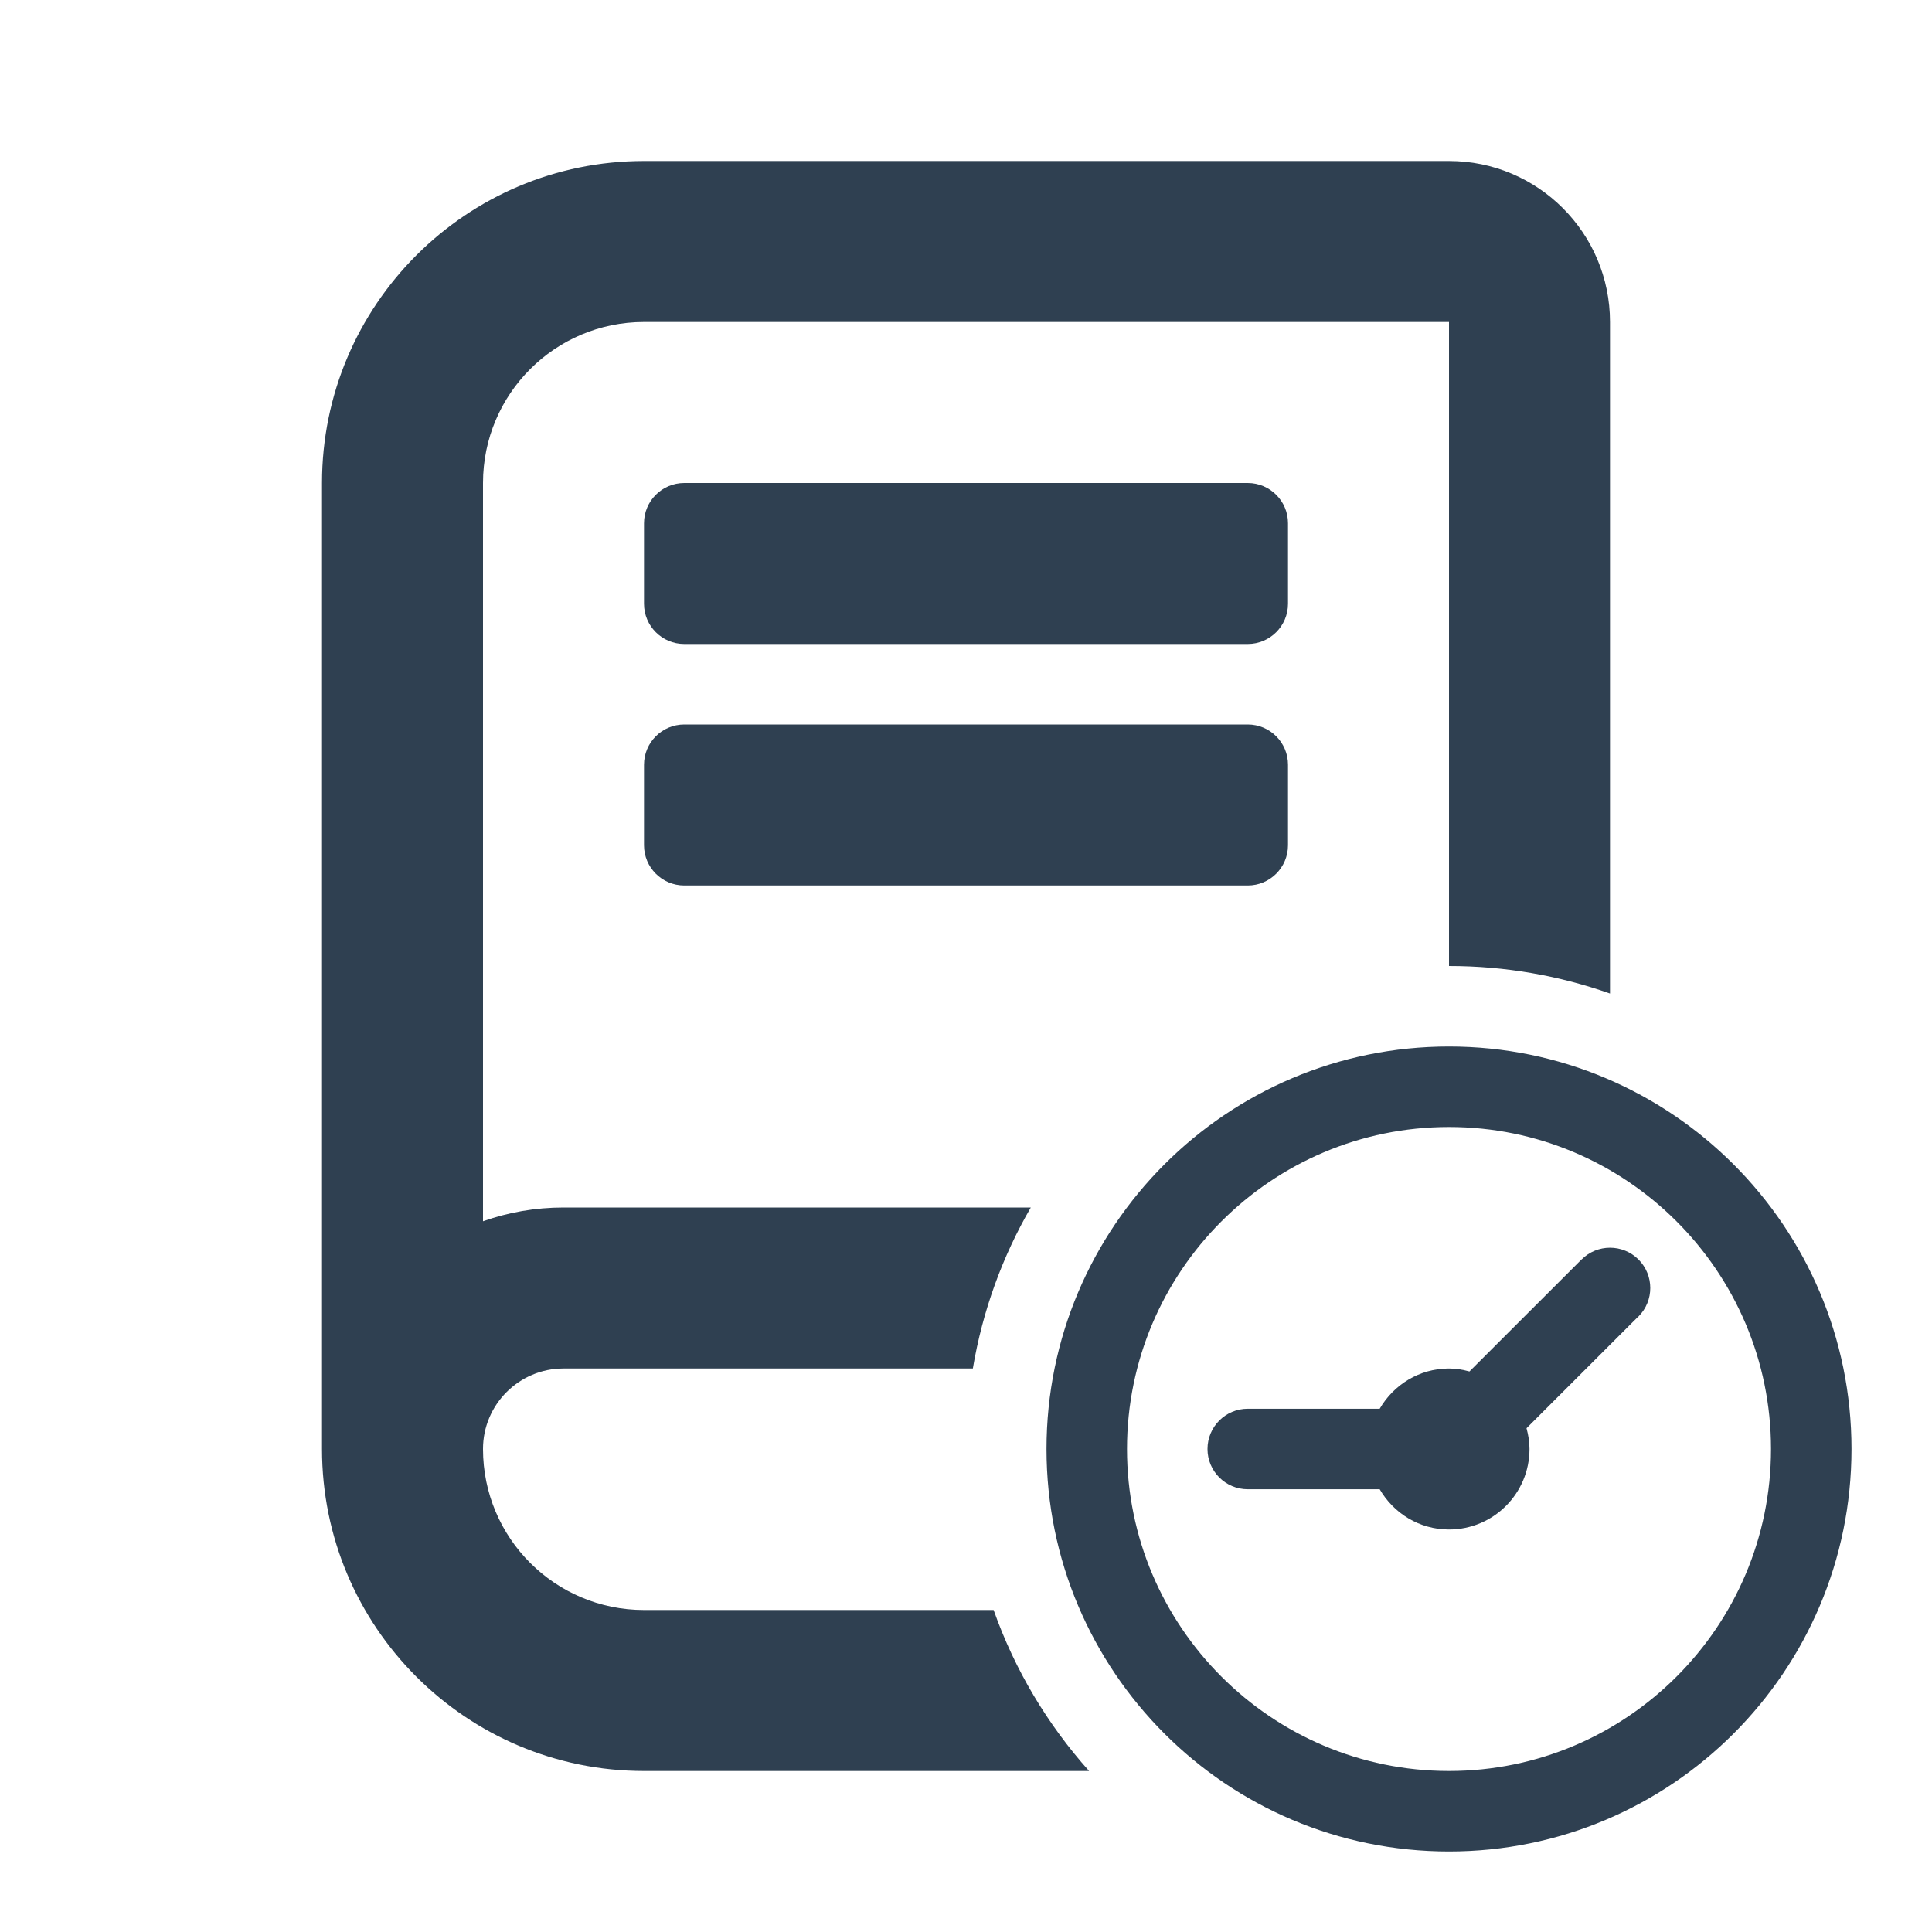 <svg width="24" height="24" viewBox="0 0 24 24" fill="none" xmlns="http://www.w3.org/2000/svg">
<path d="M19.646 15.646L19.647 15.646C19.842 15.451 20.158 15.451 20.354 15.646C20.549 15.842 20.549 16.158 20.354 16.354L20.351 16.355L20.348 16.358L18.963 17.742C18.985 17.825 19 17.91 19 18C19 18.552 18.553 19 18 19C17.631 19 17.312 18.798 17.139 18.5H15.5C15.224 18.5 15 18.276 15 18C15 17.724 15.224 17.5 15.5 17.5H17.139C17.312 17.203 17.631 17 18 17C18.089 17 18.173 17.015 18.254 17.037L19.646 15.646Z" fill="#2F4051"/>
<path fill-rule="evenodd" clip-rule="evenodd" d="M18 13C15.239 13 13 15.239 13 18C13 20.761 15.239 23 18 23C20.761 23 23 20.761 23 18C23 15.239 20.761 13 18 13ZM18 14C20.206 14 22 15.794 22 18C22 20.206 20.206 22 18 22C15.794 22 14 20.206 14 18C14 15.794 15.794 14 18 14Z" fill="#2F4051"/>
<path d="M18 2C19.105 2 20 2.895 20 4V12.342C19.374 12.121 18.701 12 18 12V4H8C6.895 4 6 4.895 6 6V15.171C6.313 15.06 6.649 15 7 15H12.805C12.453 15.607 12.206 16.282 12.085 17H7C6.448 17 6 17.448 6 18C6 19.105 6.895 20 8 20H12.343C12.606 20.745 13.013 21.423 13.529 22H8C5.791 22 4 20.209 4 18V6C4 3.791 5.791 2 8 2H18Z" fill="#2F4051"/>
<path d="M15.5 9C15.776 9 16 9.224 16 9.5V10.5C16 10.776 15.776 11 15.5 11H8.5C8.224 11 8 10.776 8 10.5V9.5C8 9.224 8.224 9 8.5 9H15.5Z" fill="#2F4051"/>
<path d="M15.5 6C15.776 6 16 6.224 16 6.5V7.5C16 7.776 15.776 8 15.5 8H8.5C8.224 8 8 7.776 8 7.5V6.5C8 6.224 8.224 6 8.5 6H15.5Z" fill="#2F4051"/>
</svg>
